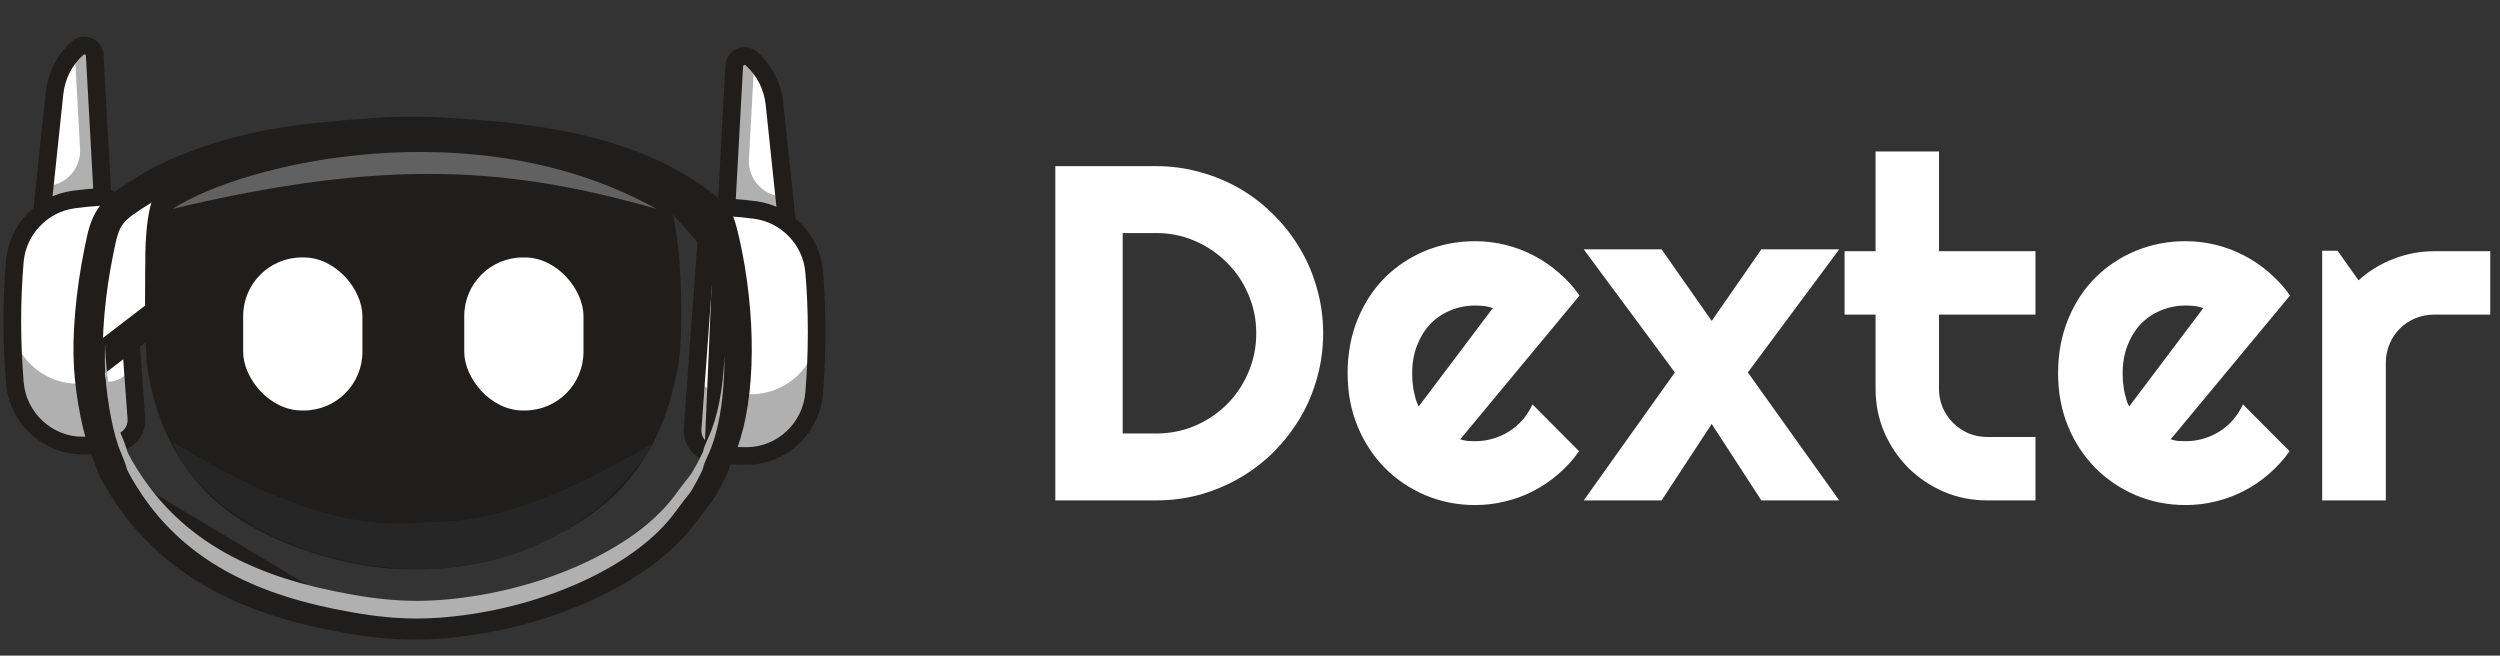 <svg width="286" height="75" viewBox="0 0 286 75" fill="none" xmlns="http://www.w3.org/2000/svg">
<rect x="0" y="0" width="286" height="75" fill="#333333" stroke="none"/>
<path d="M4.613 26.084L6.238 10.665C6.446 8.685 7.38 6.853 8.859 5.52L8.859 5.52C9.599 4.853 10.783 5.34 10.838 6.335L11.92 26.084H4.613Z" fill="white"/>
<g opacity="0.35">
<path d="M10.79 5.467C10.722 4.217 8.859 4.268 8.859 5.52V5.52C8.752 5.617 8.648 5.717 8.546 5.819L9.16 17.024C9.287 19.341 7.441 21.29 5.118 21.29H5.118L4.613 26.084H11.92L10.79 5.467Z" fill="#1F1E1C"/>
</g>
<path d="M11.92 27.094H4.613C4.327 27.094 4.054 26.972 3.862 26.76C3.671 26.547 3.579 26.263 3.609 25.979L5.233 10.559C5.468 8.329 6.515 6.273 8.183 4.771C8.817 4.199 9.702 4.046 10.491 4.371C11.28 4.697 11.8 5.428 11.846 6.28L12.928 26.029C12.944 26.306 12.844 26.577 12.653 26.778C12.463 26.98 12.197 27.094 11.92 27.094ZM5.735 25.075H10.853L9.829 6.39C9.827 6.363 9.823 6.28 9.72 6.238C9.618 6.196 9.556 6.251 9.536 6.27C8.24 7.438 7.425 9.036 7.243 10.77L5.735 25.075Z" fill="#1F1E1C"/>
<path d="M13.354 50.687C11.996 50.893 10.658 50.97 9.409 50.967C5.36 50.959 2.025 47.809 1.697 43.776C1.237 38.117 1.404 33.319 1.697 29.882C2.008 26.233 4.822 23.296 8.456 22.821C9.513 22.682 10.489 22.593 11.307 22.536C12.652 22.442 13.816 23.455 13.915 24.798L15.603 47.869C15.704 49.251 14.724 50.479 13.354 50.687Z" fill="white"/>
<g opacity="0.35">
<path d="M15.602 47.871L15.104 41.051C15.079 42.329 14.137 43.427 12.848 43.623C11.491 43.829 10.152 43.905 8.904 43.903C5.32 43.895 2.297 41.425 1.422 38.062C1.449 39.842 1.532 41.754 1.697 43.778C2.025 47.81 5.36 50.96 9.409 50.969C10.658 50.971 11.996 50.895 13.354 50.689C14.724 50.48 15.704 49.252 15.602 47.871Z" fill="#1F1E1C"/>
</g>
<path d="M9.468 51.977H9.407C4.888 51.968 1.06 48.402 0.69 43.858C0.302 39.084 0.302 34.353 0.69 29.796C1.039 25.707 4.249 22.353 8.324 21.82C9.272 21.696 10.252 21.598 11.237 21.529C13.132 21.401 14.784 22.83 14.922 24.724L16.61 47.796C16.749 49.692 15.385 51.4 13.505 51.685C12.231 51.879 10.873 51.977 9.468 51.977ZM11.478 23.54C11.445 23.54 11.412 23.541 11.378 23.543C10.433 23.609 9.494 23.703 8.587 23.822C5.446 24.233 2.972 26.817 2.704 29.968C2.325 34.413 2.325 39.032 2.704 43.695C2.989 47.2 5.935 49.951 9.411 49.958C9.43 49.958 9.449 49.958 9.469 49.958C10.772 49.958 12.028 49.868 13.202 49.689C14.045 49.562 14.657 48.794 14.595 47.943L12.907 24.871C12.852 24.118 12.221 23.54 11.478 23.54Z" fill="#1F1E1C"/>
<path d="M90.223 27.284L88.598 11.865C88.39 9.885 87.456 8.053 85.977 6.72L85.977 6.72C85.237 6.053 84.053 6.541 83.998 7.535L82.916 27.284H90.223Z" fill="white"/>
<g opacity="0.35">
<path d="M84.046 6.668C84.114 5.417 85.977 5.468 85.977 6.72V6.72C86.084 6.817 86.188 6.917 86.29 7.019L85.676 18.224C85.549 20.541 87.395 22.49 89.718 22.49H89.718L90.223 27.285H82.916L84.046 6.668Z" fill="#1F1E1C"/>
</g>
<path d="M82.916 28.294H90.223C90.509 28.294 90.782 28.173 90.974 27.96C91.165 27.747 91.257 27.463 91.227 27.179L89.603 11.759C89.368 9.529 88.32 7.473 86.653 5.971C86.019 5.399 85.134 5.246 84.345 5.572C83.556 5.897 83.036 6.628 82.99 7.48L81.907 27.23C81.892 27.506 81.992 27.777 82.183 27.979C82.373 28.18 82.639 28.294 82.916 28.294ZM89.1 26.275H83.983L85.007 7.591C85.009 7.563 85.013 7.48 85.116 7.438C85.218 7.396 85.28 7.452 85.3 7.47C86.596 8.638 87.411 10.236 87.593 11.971L89.1 26.275Z" fill="#1F1E1C"/>
<path d="M81.482 51.888C82.84 52.094 84.178 52.17 85.427 52.167C89.476 52.159 92.811 49.009 93.139 44.977C93.599 39.318 93.432 34.519 93.139 31.082C92.828 27.433 90.014 24.496 86.38 24.021C85.323 23.883 84.347 23.794 83.528 23.736C82.184 23.643 81.019 24.655 80.921 25.998L79.233 49.07C79.132 50.451 80.112 51.679 81.482 51.888Z" fill="white"/>
<g opacity="0.35">
<path d="M79.234 49.07L79.733 42.25C79.757 43.529 80.699 44.626 81.987 44.822C83.345 45.028 84.684 45.105 85.932 45.102C89.516 45.095 92.539 42.624 93.414 39.261C93.387 41.042 93.304 42.953 93.139 44.977C92.811 49.009 89.476 52.16 85.427 52.168C84.178 52.17 82.84 52.094 81.482 51.888C80.112 51.68 79.132 50.451 79.234 49.07Z" fill="#1F1E1C"/>
</g>
<path d="M85.368 53.177H85.429C89.947 53.168 93.776 49.602 94.146 45.059C94.534 40.284 94.534 35.553 94.146 30.996C93.797 26.908 90.587 23.553 86.511 23.02C85.564 22.896 84.584 22.799 83.599 22.73C81.704 22.601 80.052 24.031 79.914 25.924L78.226 48.996C78.087 50.892 79.451 52.6 81.331 52.886C82.605 53.079 83.963 53.177 85.368 53.177ZM83.358 24.74C83.391 24.74 83.424 24.741 83.458 24.744C84.403 24.809 85.342 24.903 86.249 25.022C89.389 25.433 91.864 28.017 92.132 31.168C92.511 35.613 92.511 40.232 92.132 44.895C91.847 48.4 88.901 51.151 85.425 51.158C85.406 51.158 85.386 51.158 85.367 51.158C84.064 51.158 82.808 51.068 81.634 50.89C80.791 50.762 80.179 49.995 80.241 49.143L81.929 26.072C81.984 25.318 82.615 24.74 83.358 24.74Z" fill="#1F1E1C"/>
<path d="M45.333 15.047L45.334 15.047C45.962 15.046 46.252 15.046 46.46 15.045C46.895 15.044 46.978 15.044 49.051 15.047L45.333 15.047ZM45.333 15.047C43.546 15.048 36.768 15.633 33.862 16.026C27.348 16.907 20.779 19.022 16.537 21.694C16.537 21.694 16.537 21.694 16.537 21.694L16.476 21.733C15.585 22.294 14.85 22.757 14.272 23.175C13.669 23.61 13.142 24.062 12.716 24.634C11.929 25.692 11.671 26.966 11.354 28.531C11.335 28.625 11.315 28.721 11.296 28.818C10.353 33.438 9.908 38.397 10.142 42.025L10.142 42.025M45.333 15.047L10.142 42.025M10.142 42.025C10.355 45.324 11.14 49.415 12.035 51.432M10.142 42.025L12.035 51.432M83.237 29.036L83.237 29.036C84.097 33.378 84.443 37.799 84.29 41.751C84.139 45.671 83.494 49.263 82.271 51.869L83.237 29.036ZM83.237 29.036C83.079 28.239 82.903 27.452 82.746 26.82C82.667 26.506 82.59 26.218 82.519 25.982C82.466 25.803 82.372 25.494 82.241 25.25M83.237 29.036L75.451 20.295M75.451 20.295L75.451 20.295C76.793 20.962 78.269 21.863 79.472 22.706C80.074 23.128 80.631 23.552 81.08 23.94C81.463 24.271 81.967 24.74 82.241 25.25M75.451 20.295C69.874 17.524 63.062 16 53.778 15.331C51.692 15.18 49.543 15.048 49.052 15.047L75.451 20.295ZM82.241 25.25L80.763 26.044L82.24 25.25C82.24 25.25 82.24 25.25 82.241 25.25ZM12.035 51.432C12.304 52.036 12.572 52.777 12.636 53.032M12.035 51.432L12.636 53.032M12.636 53.032C12.709 53.323 12.852 53.626 12.952 53.827M12.636 53.032L12.952 53.827M12.952 53.827C13.072 54.069 13.224 54.346 13.391 54.637M12.952 53.827L13.391 54.637M13.391 54.637C13.727 55.221 14.157 55.91 14.605 56.574M13.391 54.637L14.605 56.574M14.605 56.574C19.496 63.818 26.974 68.184 37.641 70.356M14.605 56.574L37.641 70.356M37.641 70.356C43.673 71.583 47.72 71.791 52.967 71.106M37.641 70.356L52.967 71.106M52.967 71.106C58.313 70.408 63.487 68.853 67.884 66.725M52.967 71.106L67.884 66.725M67.884 66.725C72.262 64.606 75.978 61.866 78.289 58.73M67.884 66.725L78.289 58.73M78.289 58.73C78.688 58.19 79.066 57.685 79.354 57.31M78.289 58.73L79.354 57.31M79.354 57.31C79.498 57.121 79.615 56.97 79.699 56.866M79.354 57.31L79.699 56.866M79.699 56.866C79.721 56.839 79.739 56.816 79.753 56.799M79.699 56.866L79.753 56.799M79.753 56.799C79.759 56.791 79.765 56.784 79.77 56.778M79.753 56.799L79.77 56.778M79.77 56.778C79.931 56.614 80.048 56.443 80.091 56.38L80.097 56.371C80.185 56.242 80.279 56.093 80.37 55.941C80.554 55.636 80.765 55.261 80.962 54.895C81.159 54.528 81.354 54.15 81.503 53.836C81.576 53.681 81.648 53.522 81.706 53.379C81.734 53.309 81.767 53.22 81.796 53.124L81.798 53.119C81.809 53.084 81.84 52.982 81.862 52.842C81.877 52.799 81.899 52.737 81.931 52.654C82.014 52.441 82.135 52.159 82.271 51.869L79.77 56.778ZM79.801 56.742C79.801 56.742 79.795 56.749 79.786 56.759C79.797 56.746 79.802 56.741 79.801 56.742Z" fill="white" stroke="#1F1E1C" stroke-width="3.355"/>
<path fill-rule="evenodd" clip-rule="evenodd" d="M16.624 29.854C16.624 29.854 16.447 39.817 16.899 42.405C17.863 47.923 19.744 52.03 22.968 55.654C26.752 59.907 33.271 63.111 41.175 64.601C45.805 65.473 51.592 65.282 55.851 64.116C67.948 60.802 74.466 54.752 77.01 44.474C77.542 42.326 77.942 40.619 77.942 35.921C77.942 28.68 77.161 24.493 75.996 20.613C64.508 17.453 44.85 11.13 18.029 21.697C16.507 23.507 16.624 29.854 16.624 29.854Z" fill="#1F1E1C"/>
<rect x="66.751" y="46.96" width="13.642" height="17.508" rx="6.71" transform="rotate(180 66.751 46.96)" fill="white"/>
<rect x="41.46" y="46.96" width="13.642" height="17.508" rx="6.71" transform="rotate(180 41.46 46.96)" fill="white"/>
<path d="M19.755 23.893C27.995 18.555 54.527 12.405 75.084 23.893C58.673 19.208 44.565 17.953 19.755 23.893Z" fill="#767676" fill-opacity="0.76"/>
<path d="M74.85 50.598C59.377 74.959 24.914 64.184 19.756 50.597C31.689 57.754 40.294 60.687 48.827 59.743C56.812 59.765 64.358 56.771 74.85 50.598Z" fill="#262626"/>
<path fill-rule="evenodd" clip-rule="evenodd" d="M12.03 39.203C12.034 39.775 12.053 40.322 12.086 40.839C12.294 44.056 13.06 47.92 13.839 49.673C14.122 50.312 14.434 51.154 14.533 51.544C14.631 51.935 15.411 53.291 16.265 54.557C20.845 61.339 27.878 65.523 38.245 67.633C44.128 68.831 47.986 69.022 53.02 68.365C63.37 67.013 73.017 62.344 77.209 56.657C78.016 55.563 78.748 54.606 78.836 54.531C79.098 54.308 80.478 51.745 80.478 51.481C80.478 51.348 80.723 50.717 81.022 50.078C82.102 47.778 82.728 44.473 82.881 40.695C82.896 45.308 82.253 49.398 80.986 52.099C80.686 52.738 80.441 53.369 80.441 53.502C80.441 53.766 79.061 56.329 78.799 56.552C78.711 56.627 77.979 57.584 77.172 58.678C72.98 64.365 63.333 69.034 52.983 70.386C47.95 71.043 44.092 70.852 38.209 69.655C27.841 67.544 20.808 63.36 16.229 56.578C15.374 55.312 14.594 53.956 14.496 53.566C14.398 53.175 14.085 52.333 13.802 51.695C13.023 49.941 12.257 46.077 12.05 42.86C11.979 41.762 11.974 40.525 12.03 39.203Z" fill="#B1B0B0"/>
<path d="M151.368 38.126C151.368 39.886 151.137 41.583 150.675 43.219C150.23 44.837 149.59 46.357 148.755 47.779C147.919 49.183 146.924 50.472 145.768 51.645C144.613 52.801 143.324 53.796 141.902 54.632C140.48 55.467 138.951 56.116 137.315 56.578C135.697 57.023 134.009 57.245 132.249 57.245H120.729V19.006H132.249C134.009 19.006 135.697 19.237 137.315 19.7C138.951 20.144 140.48 20.784 141.902 21.62C143.324 22.455 144.613 23.459 145.768 24.633C146.924 25.788 147.919 27.077 148.755 28.499C149.59 29.904 150.23 31.424 150.675 33.059C151.137 34.677 151.368 36.366 151.368 38.126ZM143.715 38.126C143.715 36.544 143.413 35.059 142.808 33.672C142.222 32.286 141.404 31.077 140.355 30.046C139.324 28.997 138.106 28.171 136.702 27.566C135.315 26.962 133.831 26.659 132.249 26.659H128.435V49.592H132.249C133.831 49.592 135.315 49.299 136.702 48.712C138.106 48.108 139.324 47.29 140.355 46.259C141.404 45.21 142.222 43.992 142.808 42.606C143.413 41.201 143.715 39.708 143.715 38.126ZM167.048 50.259C167.332 50.348 167.616 50.41 167.901 50.445C168.185 50.463 168.47 50.472 168.754 50.472C169.465 50.472 170.15 50.374 170.807 50.179C171.465 49.983 172.079 49.708 172.647 49.352C173.234 48.979 173.75 48.534 174.194 48.019C174.656 47.485 175.03 46.899 175.314 46.259L180.647 51.619C179.972 52.579 179.189 53.441 178.301 54.205C177.429 54.97 176.478 55.618 175.447 56.152C174.434 56.685 173.358 57.085 172.221 57.352C171.101 57.636 169.945 57.778 168.754 57.778C166.745 57.778 164.852 57.405 163.074 56.658C161.314 55.912 159.768 54.872 158.435 53.539C157.119 52.205 156.079 50.623 155.315 48.792C154.55 46.943 154.168 44.917 154.168 42.712C154.168 40.455 154.55 38.392 155.315 36.526C156.079 34.659 157.119 33.068 158.435 31.753C159.768 30.437 161.314 29.415 163.074 28.686C164.852 27.957 166.745 27.593 168.754 27.593C169.945 27.593 171.11 27.735 172.247 28.019C173.385 28.304 174.461 28.713 175.474 29.246C176.505 29.779 177.465 30.437 178.354 31.219C179.243 31.984 180.025 32.846 180.7 33.806L167.048 50.259ZM170.781 35.246C170.443 35.121 170.105 35.041 169.767 35.006C169.448 34.97 169.11 34.953 168.754 34.953C167.759 34.953 166.816 35.139 165.928 35.513C165.057 35.868 164.292 36.383 163.634 37.059C162.994 37.735 162.488 38.552 162.114 39.512C161.741 40.455 161.554 41.521 161.554 42.712C161.554 42.979 161.563 43.281 161.581 43.619C161.617 43.957 161.661 44.303 161.714 44.659C161.786 44.997 161.866 45.325 161.954 45.645C162.043 45.965 162.159 46.25 162.301 46.499L170.781 35.246ZM210.406 57.245H201.5L195.82 48.499L190.087 57.245H181.18L191.607 42.606L181.18 28.526H190.087L195.82 36.712L201.5 28.526H210.406L199.953 42.606L210.406 57.245ZM227.339 57.245C225.579 57.245 223.926 56.916 222.379 56.258C220.833 55.583 219.473 54.667 218.299 53.512C217.144 52.339 216.228 50.979 215.553 49.432C214.895 47.885 214.566 46.232 214.566 44.472V35.992H211.02V28.739H214.566V17.326H221.819V28.739H232.859V35.992H221.819V44.472C221.819 45.237 221.961 45.957 222.246 46.632C222.53 47.29 222.921 47.868 223.419 48.365C223.917 48.863 224.504 49.263 225.179 49.565C225.855 49.85 226.575 49.992 227.339 49.992H232.859V57.245H227.339ZM248.325 50.259C248.609 50.348 248.894 50.41 249.178 50.445C249.463 50.463 249.747 50.472 250.032 50.472C250.743 50.472 251.427 50.374 252.085 50.179C252.743 49.983 253.356 49.708 253.925 49.352C254.512 48.979 255.027 48.534 255.471 48.019C255.934 47.485 256.307 46.899 256.591 46.259L261.925 51.619C261.249 52.579 260.467 53.441 259.578 54.205C258.707 54.97 257.756 55.618 256.725 56.152C255.711 56.685 254.636 57.085 253.498 57.352C252.378 57.636 251.223 57.778 250.032 57.778C248.023 57.778 246.13 57.405 244.352 56.658C242.592 55.912 241.045 54.872 239.712 53.539C238.396 52.205 237.356 50.623 236.592 48.792C235.828 46.943 235.445 44.917 235.445 42.712C235.445 40.455 235.828 38.392 236.592 36.526C237.356 34.659 238.396 33.068 239.712 31.753C241.045 30.437 242.592 29.415 244.352 28.686C246.13 27.957 248.023 27.593 250.032 27.593C251.223 27.593 252.387 27.735 253.525 28.019C254.663 28.304 255.738 28.713 256.751 29.246C257.783 29.779 258.742 30.437 259.631 31.219C260.52 31.984 261.302 32.846 261.978 33.806L248.325 50.259ZM252.058 35.246C251.72 35.121 251.383 35.041 251.045 35.006C250.725 34.97 250.387 34.953 250.032 34.953C249.036 34.953 248.094 35.139 247.205 35.513C246.334 35.868 245.57 36.383 244.912 37.059C244.272 37.735 243.765 38.552 243.392 39.512C243.019 40.455 242.832 41.521 242.832 42.712C242.832 42.979 242.841 43.281 242.859 43.619C242.894 43.957 242.939 44.303 242.992 44.659C243.063 44.997 243.143 45.325 243.232 45.645C243.321 45.965 243.436 46.25 243.579 46.499L252.058 35.246ZM272.938 57.245H265.658V28.686H267.418L269.818 32.073C270.991 31.006 272.324 30.188 273.818 29.619C275.311 29.033 276.857 28.739 278.457 28.739H284.884V35.992H278.457C277.693 35.992 276.973 36.135 276.297 36.419C275.622 36.703 275.035 37.095 274.538 37.592C274.04 38.09 273.649 38.677 273.364 39.352C273.08 40.028 272.938 40.748 272.938 41.512V57.245Z" fill="white"/>
</svg>
